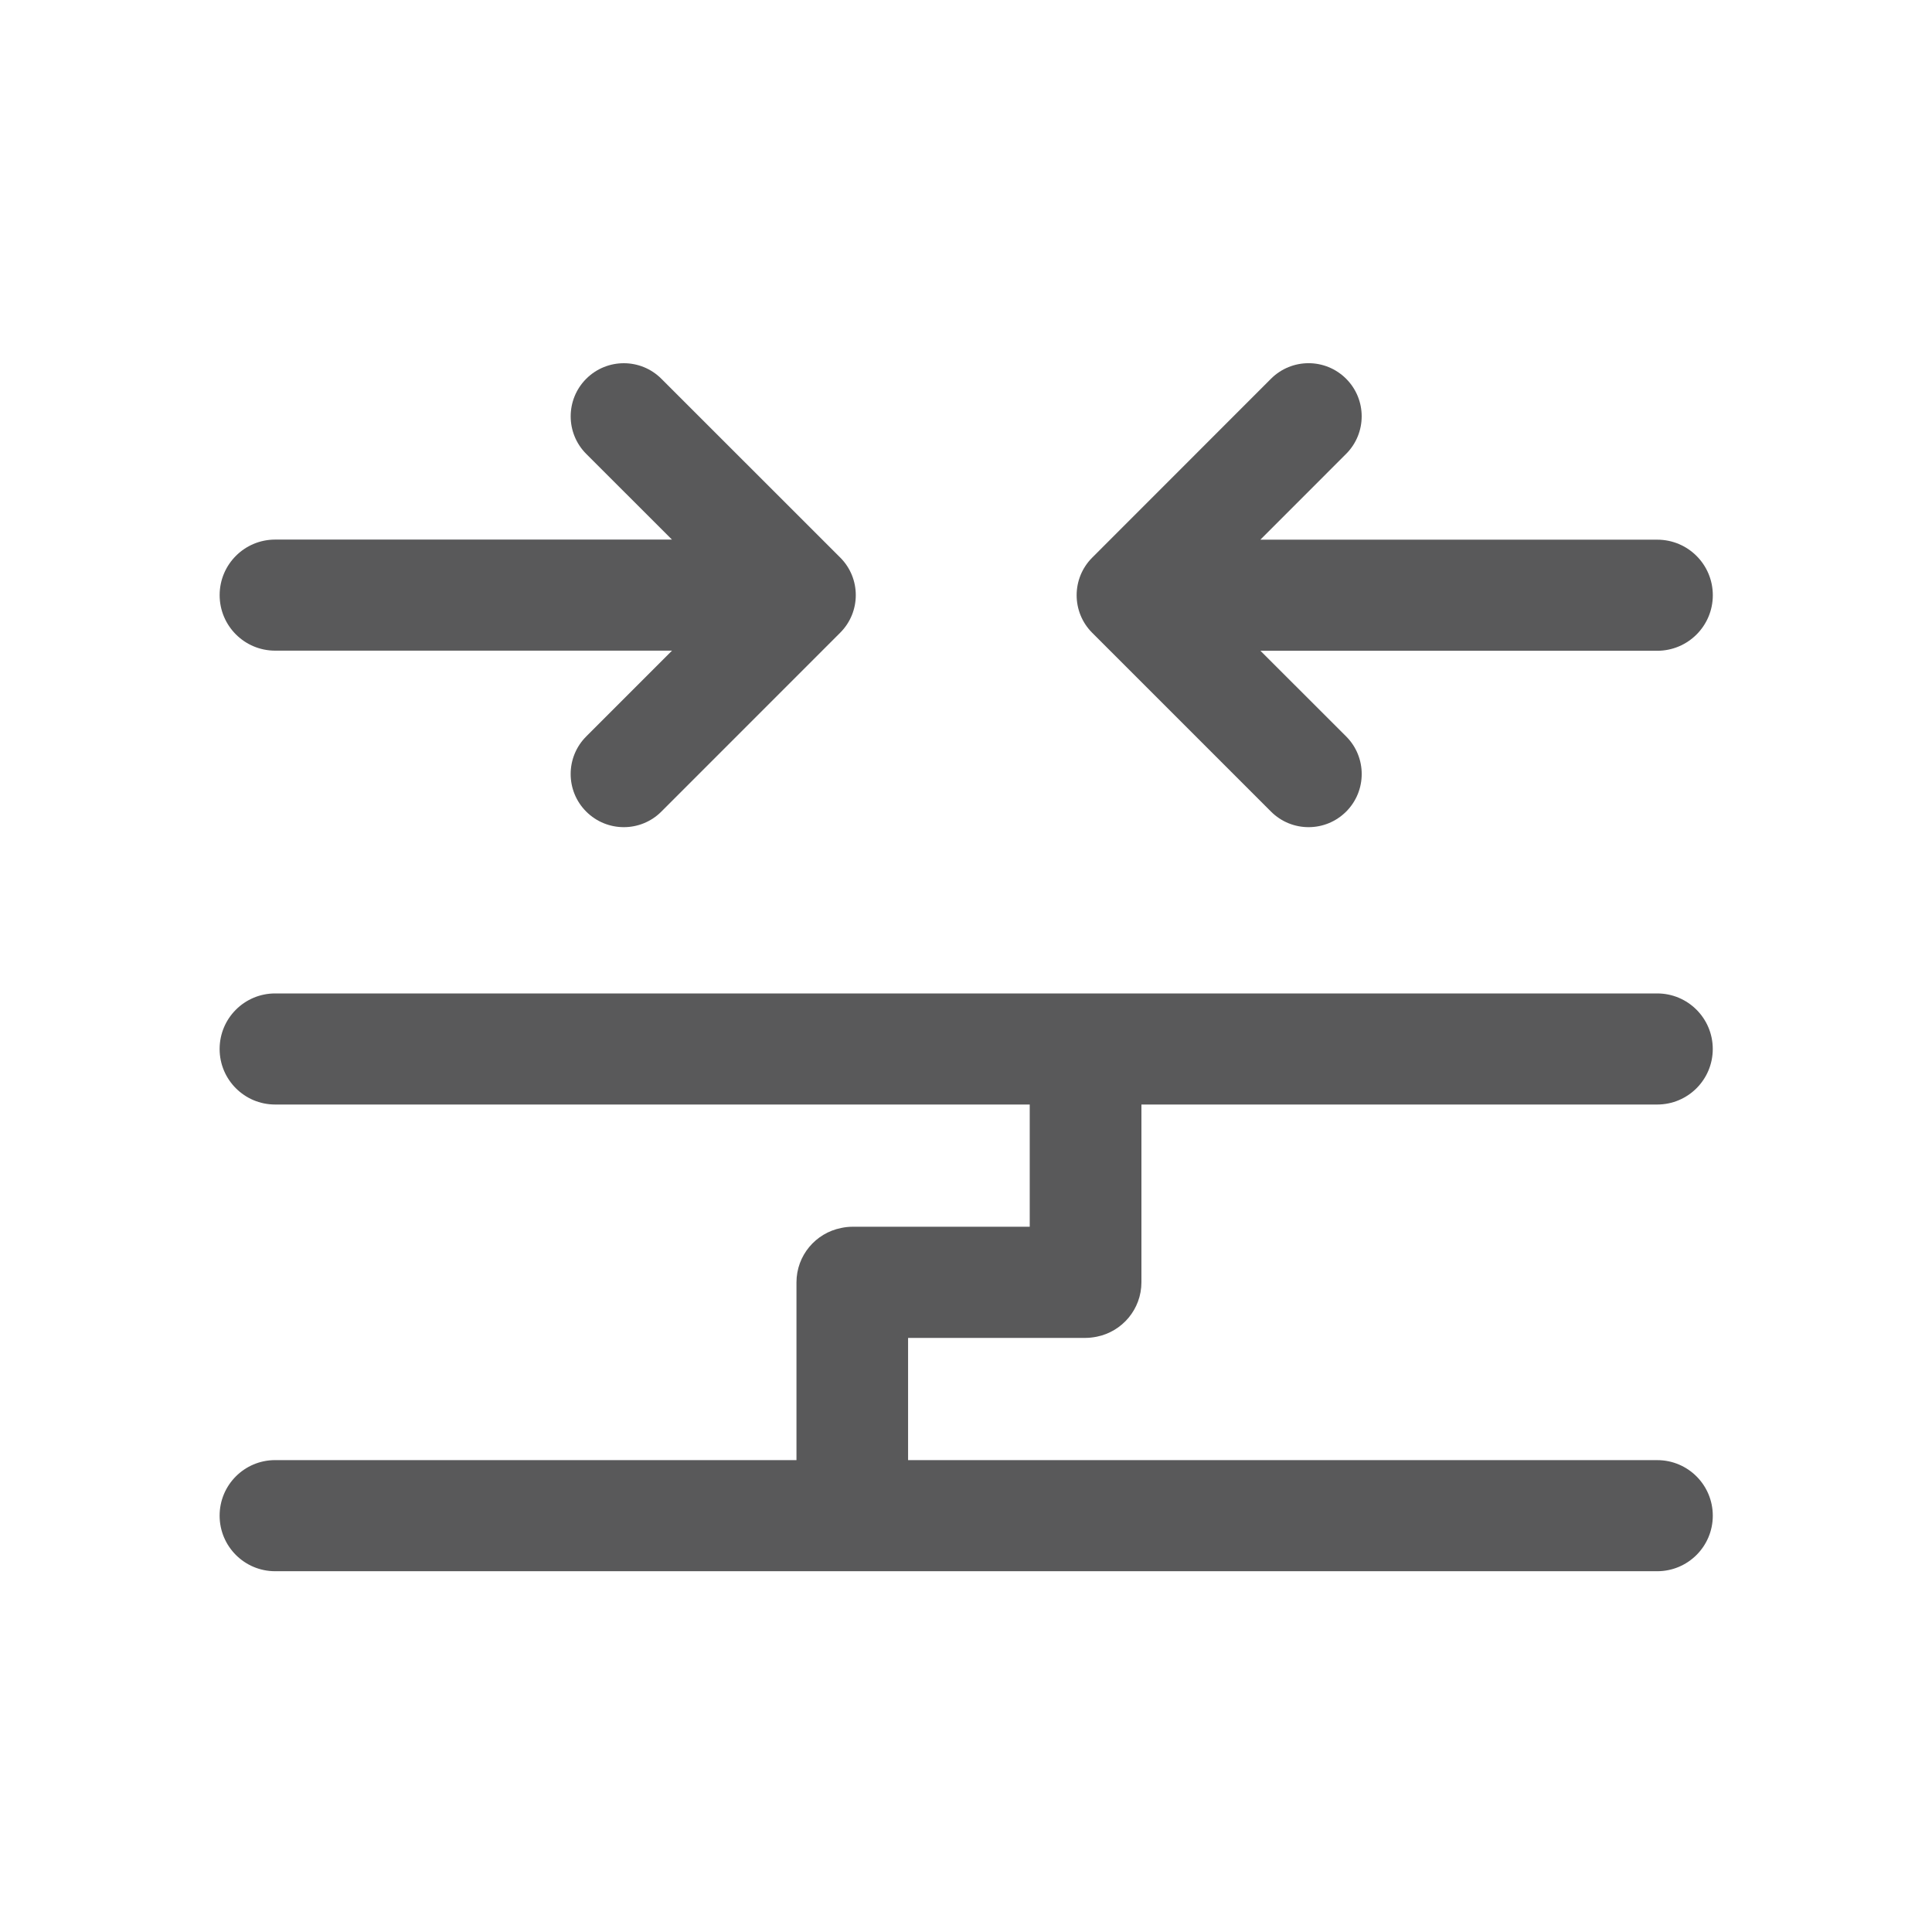 <?xml version="1.0" encoding="utf-8"?>
<!-- Generator: Adobe Illustrator 15.0.0, SVG Export Plug-In . SVG Version: 6.00 Build 0)  -->
<!DOCTYPE svg PUBLIC "-//W3C//DTD SVG 1.1//EN" "http://www.w3.org/Graphics/SVG/1.1/DTD/svg11.dtd">
<svg version="1.1" id="Ebene_1" xmlns="http://www.w3.org/2000/svg" xmlns:xlink="http://www.w3.org/1999/xlink" x="0px" y="0px"
	 width="80px" height="80px" viewBox="0 0 80 80" enable-background="new 0 0 80 80" xml:space="preserve">
<g id="Quadr._Hilfslinien_Kopie" display="none">
</g>
<g id="Quadrate">
</g>
<g id="Ebene_1_1_">
	<g>
		<path fill="#59595A" d="M11.393,26.942h16.434l-3.553,3.553c-0.859,0.859-0.859,2.253,0,3.111c0.43,0.43,0.994,0.645,1.557,0.645
			s1.125-0.215,1.555-0.645l7.406-7.408c0.859-0.859,0.859-2.253,0-3.111l-7.406-7.403c-0.859-0.859-2.252-0.858-3.111,0
			c-0.859,0.859-0.859,2.253,0,3.111l3.549,3.548h-16.43c-1.27,0-2.299,1.029-2.299,2.3S10.123,26.942,11.393,26.942z"/>
		<path fill="#59595A" d="M52.629,33.606c0.43,0.43,0.994,0.645,1.557,0.645c0.563,0,1.125-0.215,1.556-0.645
			c0.858-0.859,0.858-2.253,0-3.111l-3.55-3.548h16.431c1.271,0,2.301-1.029,2.301-2.3s-1.028-2.3-2.301-2.3H52.189l3.551-3.553
			c0.859-0.859,0.859-2.253,0-3.111c-0.859-0.859-2.252-0.858-3.111,0l-7.404,7.408c-0.858,0.859-0.858,2.253,0,3.111L52.629,33.606
			z"/>
		<path fill="#59595A" d="M44.939,55.4c0.16,0,0.317-0.019,0.471-0.049c1.057-0.209,1.854-1.139,1.854-2.256v-7.359h21.357
			c1.271,0,2.301-1.028,2.301-2.299c0-1.271-1.029-2.301-2.301-2.301H44.963h-0.023H11.393c-1.27,0-2.299,1.029-2.299,2.301
			c0,1.271,1.029,2.299,2.299,2.299h31.246v5.061h-7.338c-0.162,0-0.318,0.018-0.471,0.051c-1.055,0.209-1.85,1.137-1.85,2.254
			v7.358H11.393c-1.27,0-2.299,1.028-2.299,2.3s1.029,2.301,2.299,2.301H35.27c0.004,0,0.008,0,0.008,0h33.344
			c1.271,0,2.301-1.029,2.301-2.299c0-1.271-1.028-2.301-2.301-2.301h-31.02V55.4H44.939z"/>
	</g>
</g>
</svg>
